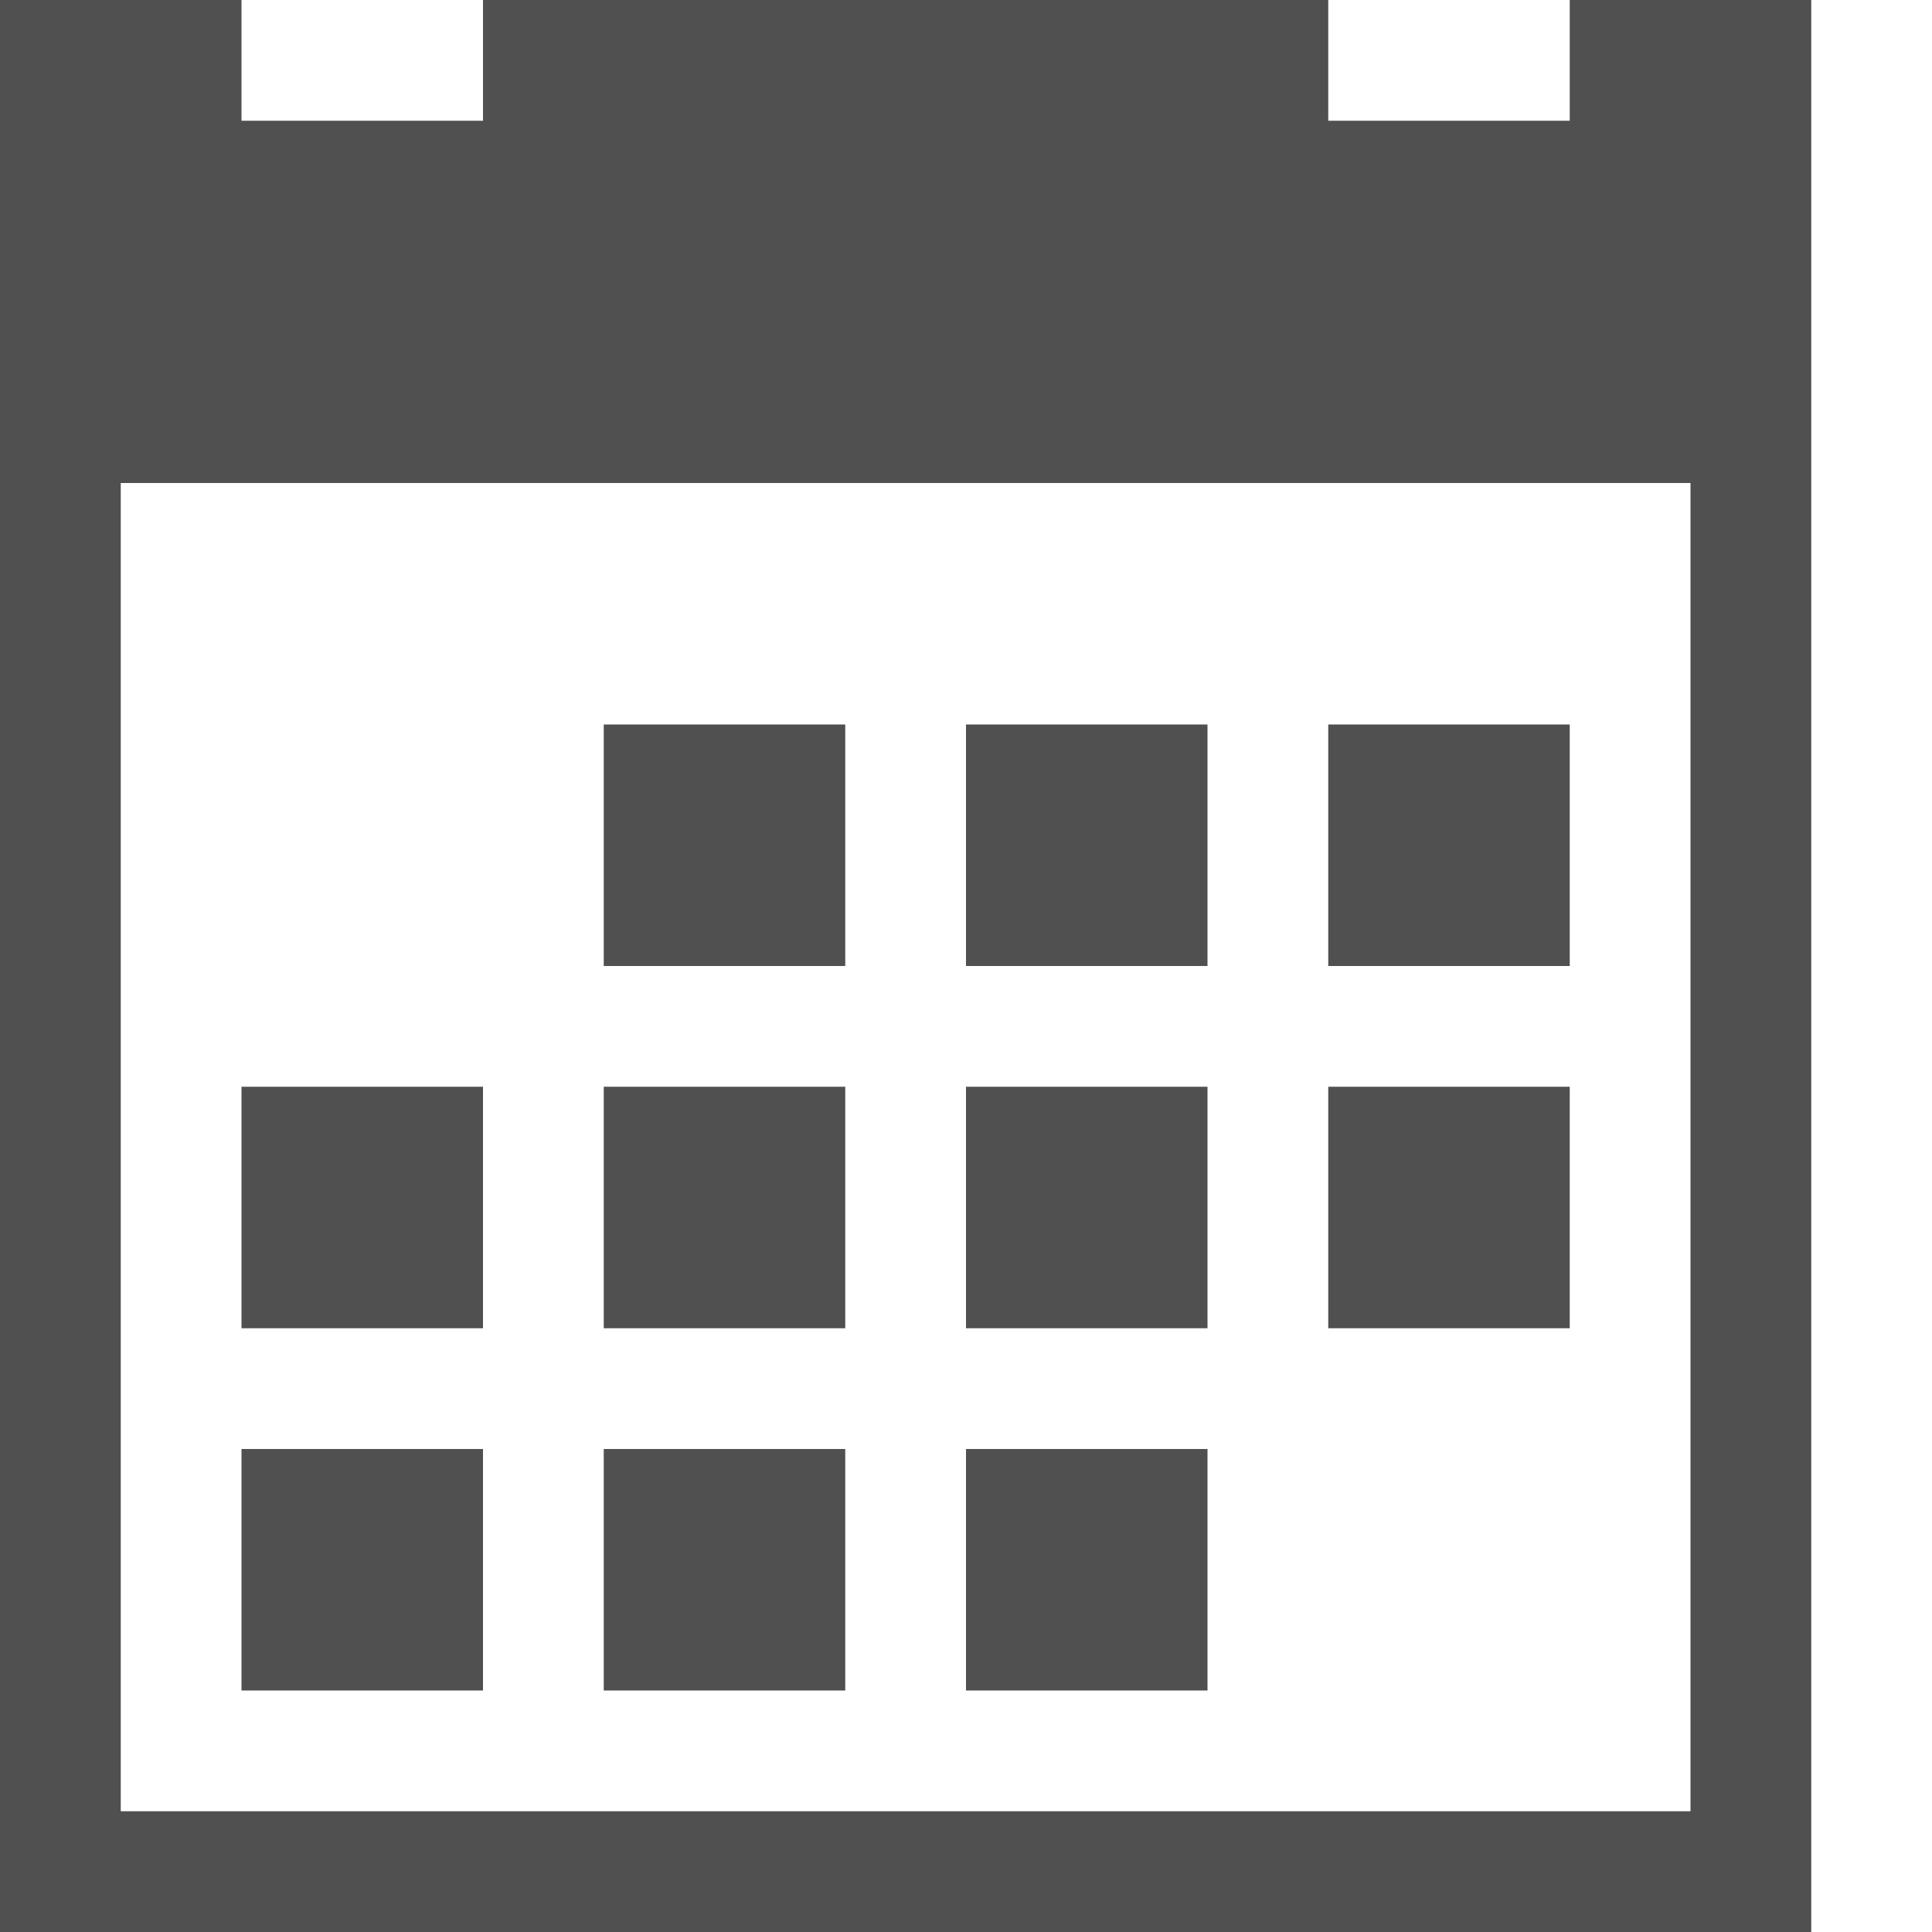 <?xml version="1.0" encoding="utf-8"?> <!-- Generator: IcoMoon.io --> <!DOCTYPE svg PUBLIC "-//W3C//DTD SVG 1.1//EN" "http://www.w3.org/Graphics/SVG/1.1/DTD/svg11.dtd"> <svg width="512" height="512" viewBox="0 0 512 512" xmlns="http://www.w3.org/2000/svg" xmlns:xlink="http://www.w3.org/1999/xlink" fill="#505050"><path d="M 160,192L 224,192L 224,256L 160,256zM 256,192L 320,192L 320,256L 256,256zM 352,192L 416,192L 416,256L 352,256zM 64,384L 128,384L 128,448L 64,448zM 160,384L 224,384L 224,448L 160,448zM 256,384L 320,384L 320,448L 256,448zM 160,288L 224,288L 224,352L 160,352zM 256,288L 320,288L 320,352L 256,352zM 352,288L 416,288L 416,352L 352,352zM 64,288L 128,288L 128,352L 64,352zM 416,0l0,32 l-64,0 L 352,0 L 128,0 l0,32 L 64,32 L 64,0 L0,0 l0,512 l 480,0 L 480,0 L 416,0 z M 448,480L 32,480 L 32,128 l 416,0 L 448,480 z" ></path></svg>